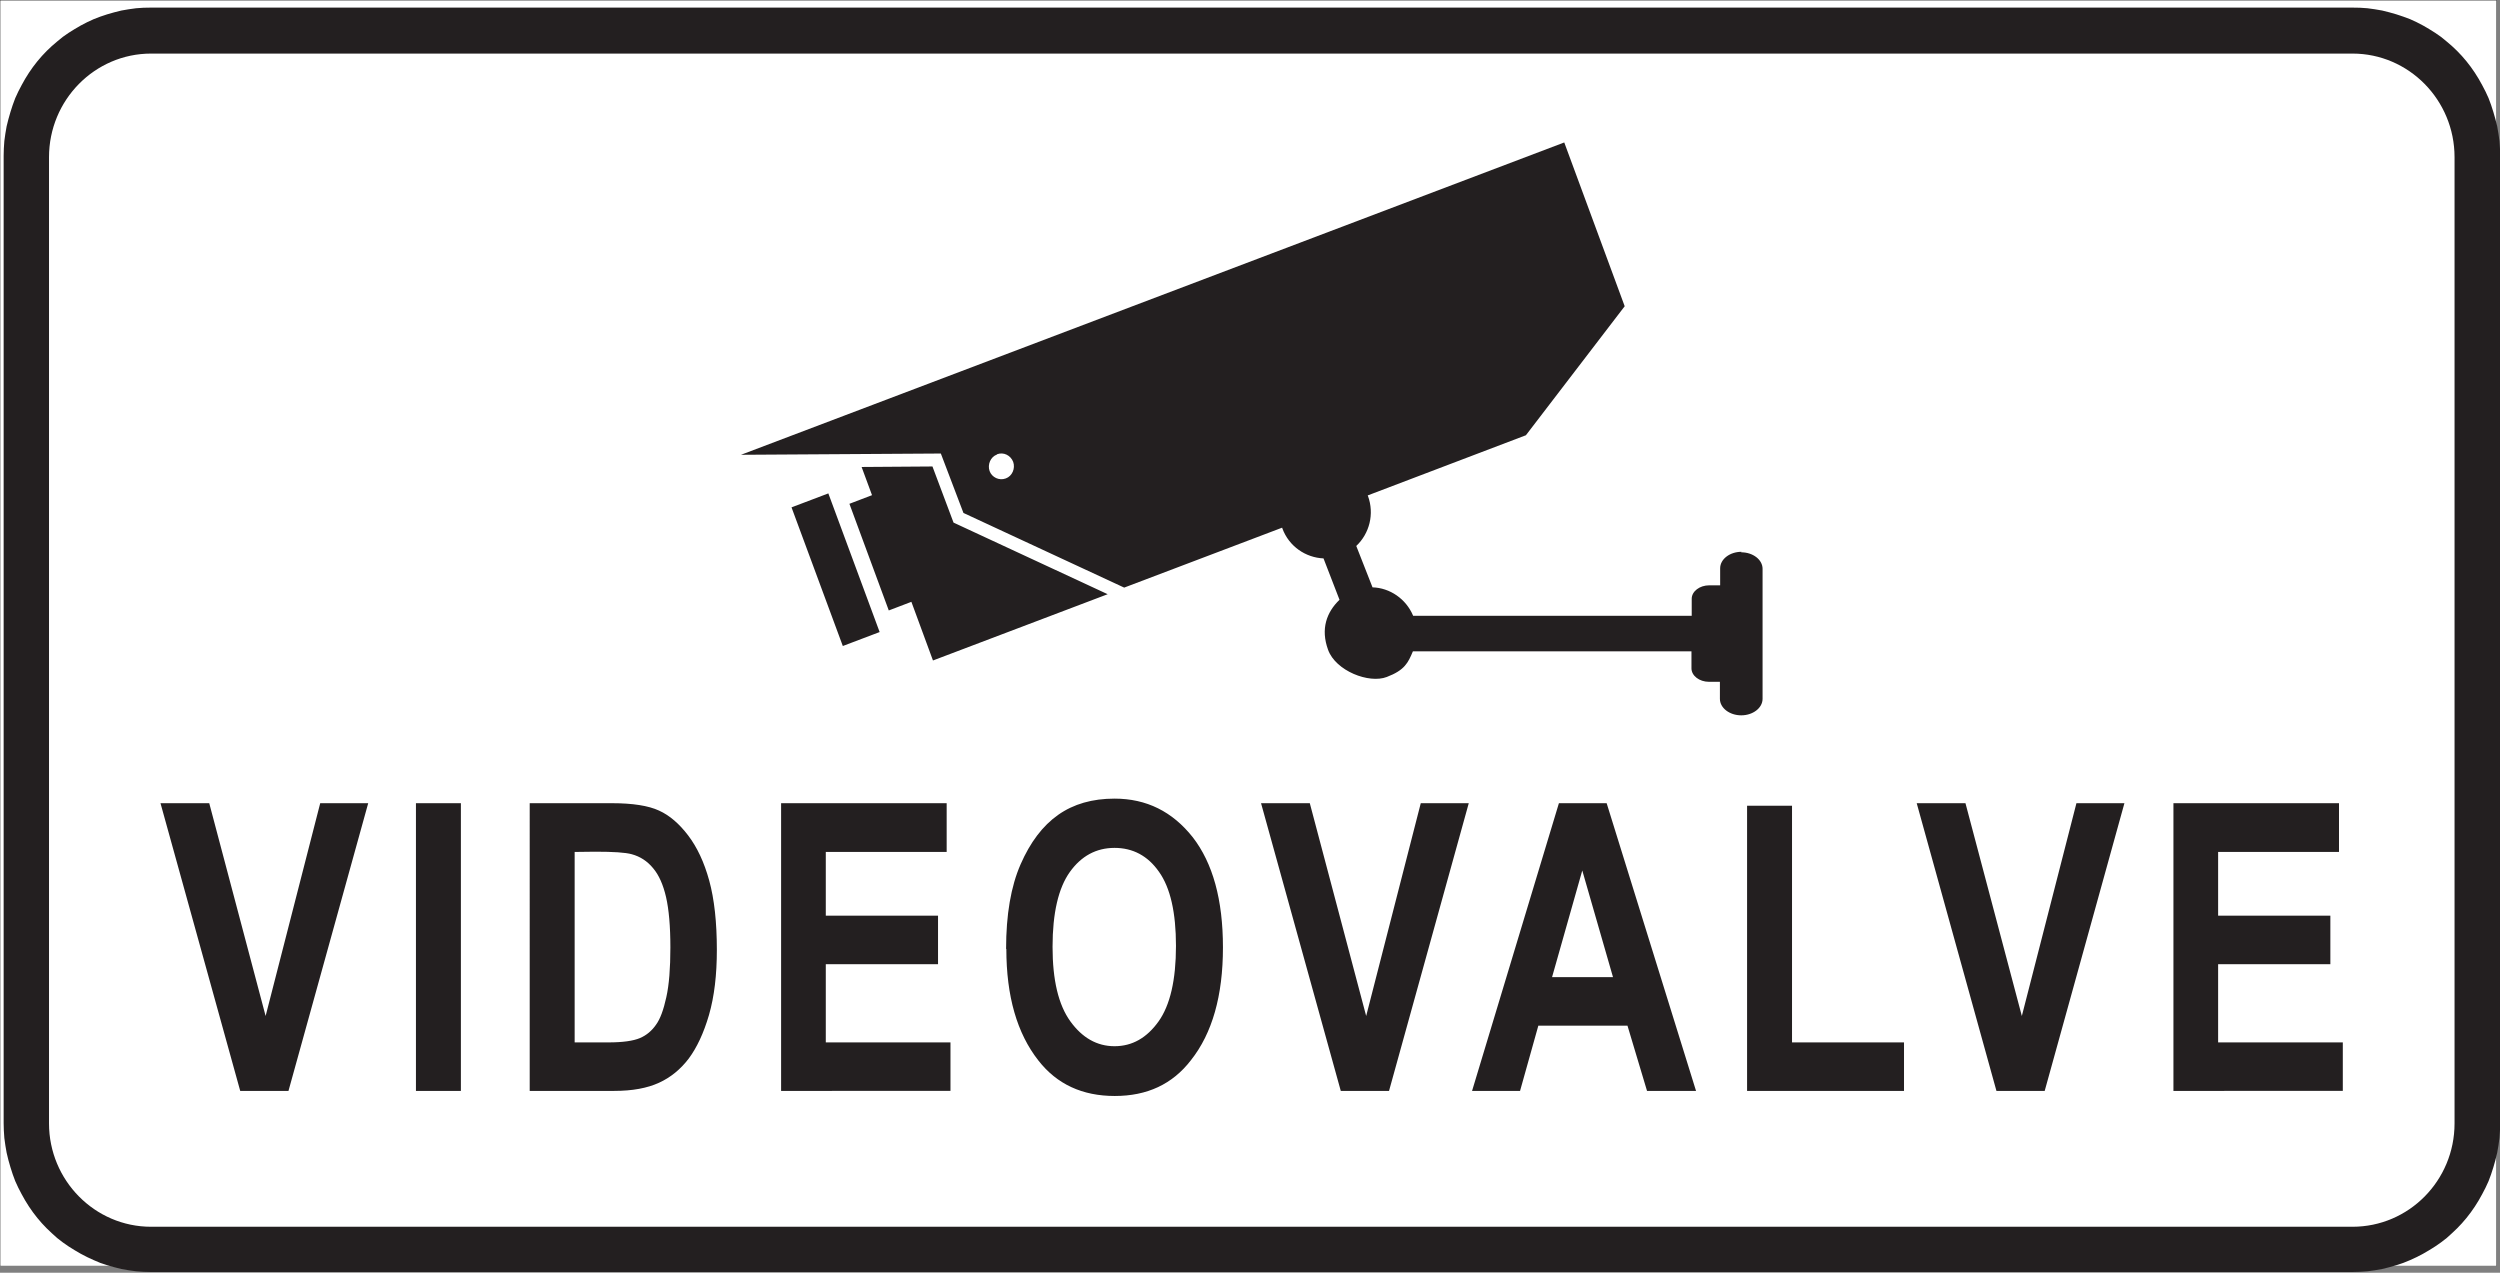 <?xml version="1.0" encoding="UTF-8" standalone="no"?>
<!-- Created with Inkscape (http://www.inkscape.org/) -->

<svg
   xmlns:dc="http://purl.org/dc/elements/1.1/"
   xmlns:cc="http://creativecommons.org/ns#"
   xmlns:rdf="http://www.w3.org/1999/02/22-rdf-syntax-ns#"
   xmlns:svg="http://www.w3.org/2000/svg"
   xmlns="http://www.w3.org/2000/svg"
   xmlns:sodipodi="http://sodipodi.sourceforge.net/DTD/sodipodi-0.dtd"
   xmlns:inkscape="http://www.inkscape.org/namespaces/inkscape"
   width="9.845mm"
   height="5.012mm"
   viewBox="0 0 9.845 5.012"
   version="1.1"
   id="svg8"
   inkscape:version="0.92.2 (5c3e80d, 2017-08-06)">
  <rect x="0" y="0" width="9.845" height="5.012" fill="#808080" stroke="none"/>
  <defs
     id="defs2">
    <pattern
       y="0"
       x="0"
       height="6"
       width="6"
       patternUnits="userSpaceOnUse"
       id="EMFhbasepattern" />
  </defs>
  <sodipodi:namedview
     id="base"
     pagecolor="#ffffff"
     bordercolor="#666666"
     borderopacity="1.0"
     inkscape:pageopacity="0.0"
     inkscape:pageshadow="2"
     inkscape:zoom="15.839192"
     inkscape:cx="19.073197"
     inkscape:cy="6.9940371"
     inkscape:document-units="mm"
     inkscape:current-layer="layer1"
     showgrid="false"
     fit-margin-top="0"
     fit-margin-left="0"
     fit-margin-right="0"
     fit-margin-bottom="0"
     inkscape:window-width="1920"
     inkscape:window-height="1027"
     inkscape:window-x="-8"
     inkscape:window-y="-8"
     inkscape:window-maximized="1" />
  <g
     inkscape:label="Layer 1"
     inkscape:groupmode="layer"
     id="layer1"
     transform="translate(21.931,-146.327)">
    <path
       id="path818"
       d="m -21.931,151.313 v -4.985 h 9.831 v 4.985 z"
       style="fill:#ffffff;fill-opacity:1;fill-rule:evenodd;stroke:none;stroke-width:0.265"
       inkscape:connector-curvature="0" />
    <path
       id="path820"
       d="m -21.93,151.312 v -4.984 h 9.83 v 4.984 z m 9.831,9.6e-4 v -4.986 h -9.832 v 4.986 z"
       style="fill:#000000;fill-opacity:1;fill-rule:evenodd;stroke:none;stroke-width:0.265"
       inkscape:connector-curvature="0" />
    <path
       id="path822"
       d="m -18.814,148.325 0.145,-0.055 0.202,0.546 -0.145,0.055 z m 3.74,0.177 v 0 c 0.046,0 0.084,0.029 0.084,0.065 v 0.512 c 0,0.036 -0.038,0.065 -0.084,0.065 v 0 c -0.046,0 -0.084,-0.029 -0.084,-0.065 v -0.067 h -0.043 c -0.038,0 -0.069,-0.024 -0.069,-0.053 v -0.067 h -1.097 c -0.019,0.045 -0.032,0.074 -0.103,0.101 -0.07,0.027 -0.201,-0.024 -0.231,-0.107 -0.03,-0.082 -0.006,-0.148 0.045,-0.197 l -0.063,-0.163 c -0.07,-0.003 -0.136,-0.047 -0.162,-0.118 -4.76e-4,-9.6e-4 -7.14e-4,-0.002 -9.51e-4,-0.003 l -0.622,0.236 -0.633,-0.294 -0.089,-0.234 -0.787,0.005 3.242,-1.23 0.238,0.645 -0.389,0.508 -0.623,0.237 c 2.38e-4,7.3e-4 7.14e-4,0.002 9.51e-4,0.002 0.026,0.071 0.006,0.148 -0.046,0.197 l 0.064,0.163 c 0.068,0.002 0.132,0.045 0.16,0.112 h 1.097 v -0.067 c 0,-0.029 0.031,-0.053 0.069,-0.053 h 0.043 v -0.067 c 0,-0.036 0.038,-0.065 0.084,-0.065 z m -2.931,-0.386 c 0.026,-0.01 0.054,0.004 0.064,0.03 0.009,0.026 -0.004,0.056 -0.029,0.065 -0.026,0.01 -0.055,-0.004 -0.064,-0.029 -0.009,-0.026 0.004,-0.056 0.029,-0.065 z m -0.581,0.195 0.089,-0.034 -0.041,-0.111 0.279,-0.002 0.083,0.221 0.607,0.282 -0.688,0.261 -0.085,-0.231 -0.089,0.034 z"
       style="fill:#231f20;fill-opacity:1;fill-rule:evenodd;stroke:none;stroke-width:0.265"
       inkscape:connector-curvature="0" />
    <path
       id="path824"
       d="m -20.985,150.623 -0.314,-1.133 h 0.192 l 0.222,0.838 0.215,-0.838 h 0.189 l -0.314,1.133 z m 0.692,0 v -1.133 h 0.177 v 1.133 z m 0.448,-1.133 h 0.324 c 0.082,0 0.144,0.01 0.185,0.029 0.042,0.019 0.08,0.052 0.115,0.098 0.035,0.046 0.063,0.105 0.083,0.178 0.02,0.073 0.03,0.164 0.03,0.273 0,0.098 -0.01,0.183 -0.031,0.256 -0.021,0.072 -0.048,0.129 -0.08,0.172 -0.032,0.042 -0.071,0.074 -0.117,0.095 -0.046,0.021 -0.104,0.032 -0.176,0.032 h -0.333 z m 0.177,0.192 v 0.75 h 0.133 c 0.057,0 0.098,-0.006 0.124,-0.017 0.026,-0.011 0.047,-0.029 0.063,-0.052 0.017,-0.023 0.03,-0.059 0.041,-0.109 0.011,-0.049 0.016,-0.115 0.016,-0.196 0,-0.084 -0.006,-0.15 -0.017,-0.198 -0.011,-0.048 -0.028,-0.087 -0.051,-0.114 -0.023,-0.028 -0.051,-0.046 -0.084,-0.055 -0.025,-0.007 -0.073,-0.01 -0.144,-0.01 z m 0.813,0.941 v -1.133 h 0.652 v 0.192 h -0.476 v 0.251 h 0.442 v 0.191 h -0.442 v 0.308 h 0.491 v 0.191 z m 0.886,-0.559 c 0,-0.135 0.019,-0.246 0.057,-0.333 0.038,-0.087 0.087,-0.152 0.148,-0.195 0.061,-0.043 0.135,-0.064 0.222,-0.064 0.126,0 0.228,0.051 0.308,0.152 0.079,0.102 0.119,0.246 0.119,0.434 0,0.19 -0.042,0.338 -0.126,0.444 -0.073,0.095 -0.173,0.141 -0.3,0.141 -0.127,0 -0.228,-0.046 -0.301,-0.14 -0.084,-0.107 -0.126,-0.253 -0.126,-0.439 z m 0.183,-0.008 c 0,0.13 0.023,0.228 0.07,0.293 0.047,0.065 0.105,0.098 0.174,0.098 0.07,0 0.127,-0.033 0.173,-0.097 0.046,-0.064 0.069,-0.164 0.069,-0.298 0,-0.131 -0.022,-0.229 -0.067,-0.292 -0.044,-0.063 -0.103,-0.094 -0.175,-0.094 -0.072,0 -0.131,0.032 -0.176,0.095 -0.045,0.063 -0.068,0.162 -0.068,0.294 z m 1.135,0.567 -0.314,-1.133 h 0.192 l 0.222,0.838 0.215,-0.838 h 0.189 l -0.314,1.133 z m 1.399,0 h -0.193 l -0.077,-0.257 h -0.351 l -0.072,0.257 h -0.189 l 0.342,-1.133 h 0.188 z m -0.327,-0.448 -0.121,-0.42 -0.119,0.42 z m 0.528,0.448 V 149.5 h 0.177 v 0.932 h 0.441 v 0.191 z m 0.982,0 -0.314,-1.133 h 0.192 l 0.222,0.838 0.215,-0.838 h 0.189 l -0.314,1.133 z m 0.697,0 v -1.133 h 0.652 v 0.192 h -0.476 v 0.251 h 0.442 v 0.191 h -0.442 v 0.308 h 0.491 v 0.191 z"
       style="fill:#231f20;fill-opacity:1;fill-rule:evenodd;stroke:none;stroke-width:0.265"
       inkscape:connector-curvature="0" />
    <path
       id="path826"
       d="m -12.665,146.357 0.028,4.8e-4 0.029,0.002 0.029,0.004 0.029,0.005 0.028,0.007 0.028,0.008 0.027,0.009 0.027,0.01 0.026,0.012 0.025,0.013 0.024,0.014 0.024,0.015 0.023,0.016 0.022,0.018 0.021,0.018 0.02,0.019 0.019,0.02 0.018,0.021 0.017,0.022 0.016,0.023 0.015,0.024 0.014,0.025 0.013,0.025 0.012,0.026 0.01,0.027 0.009,0.028 0.008,0.028 0.007,0.028 0.005,0.029 0.004,0.029 0.002,0.03 7.03e-4,0.028 v 3.81 l -7.13e-4,0.028 -0.002,0.03 -0.004,0.029 -0.005,0.029 -0.007,0.029 -0.008,0.028 -0.009,0.028 -0.01,0.027 -0.012,0.026 -0.013,0.025 -0.014,0.025 -0.015,0.024 -0.016,0.023 -0.017,0.022 -0.018,0.021 -0.019,0.02 -0.02,0.019 -0.021,0.019 -0.022,0.017 -0.023,0.016 -0.024,0.015 -0.024,0.014 -0.025,0.013 -0.026,0.012 -0.027,0.011 -0.027,0.009 -0.028,0.008 -0.028,0.007 -0.029,0.005 -0.029,0.004 -0.029,0.002 -0.028,7.2e-4 h -8.674 l -0.027,-7.2e-4 -0.029,-0.002 -0.029,-0.004 -0.029,-0.005 -0.028,-0.007 -0.028,-0.008 -0.027,-0.009 -0.026,-0.011 -0.026,-0.012 -0.025,-0.013 -0.024,-0.014 -0.024,-0.015 -0.023,-0.016 -0.022,-0.017 -0.021,-0.019 -0.02,-0.019 -0.019,-0.02 -0.018,-0.021 -0.017,-0.022 -0.016,-0.023 -0.015,-0.024 -0.014,-0.025 -0.013,-0.025 -0.012,-0.026 -0.01,-0.027 -0.009,-0.028 -0.008,-0.028 -0.007,-0.029 -0.005,-0.029 -0.004,-0.029 -0.002,-0.03 -7.14e-4,-0.028 v -3.81 l 7.14e-4,-0.028 0.002,-0.03 0.004,-0.029 0.005,-0.029 0.007,-0.028 0.008,-0.028 0.009,-0.028 0.01,-0.027 0.012,-0.026 0.013,-0.025 0.014,-0.025 0.015,-0.024 0.016,-0.023 0.017,-0.022 0.018,-0.021 0.019,-0.02 0.02,-0.019 0.021,-0.018 0.022,-0.018 0.023,-0.016 0.024,-0.015 0.024,-0.014 0.025,-0.013 0.026,-0.012 0.026,-0.01 0.027,-0.009 0.028,-0.008 0.028,-0.007 0.029,-0.005 0.029,-0.004 0.029,-0.002 0.027,-4.8e-4 z m -8.671,0.181 h 8.669 v 0 c 0.222,0 0.402,0.183 0.402,0.408 v 0 3.805 0 c 0,0.225 -0.18,0.407 -0.402,0.407 v 0 h -8.669 v 0 c -0.222,0 -0.402,-0.183 -0.402,-0.407 v 0 -3.805 0 c 0,-0.225 0.18,-0.408 0.402,-0.408 z"
       style="fill:#231f20;fill-opacity:1;fill-rule:evenodd;stroke:none;stroke-width:0.265"
       inkscape:connector-curvature="0" />
  </g>
</svg>
